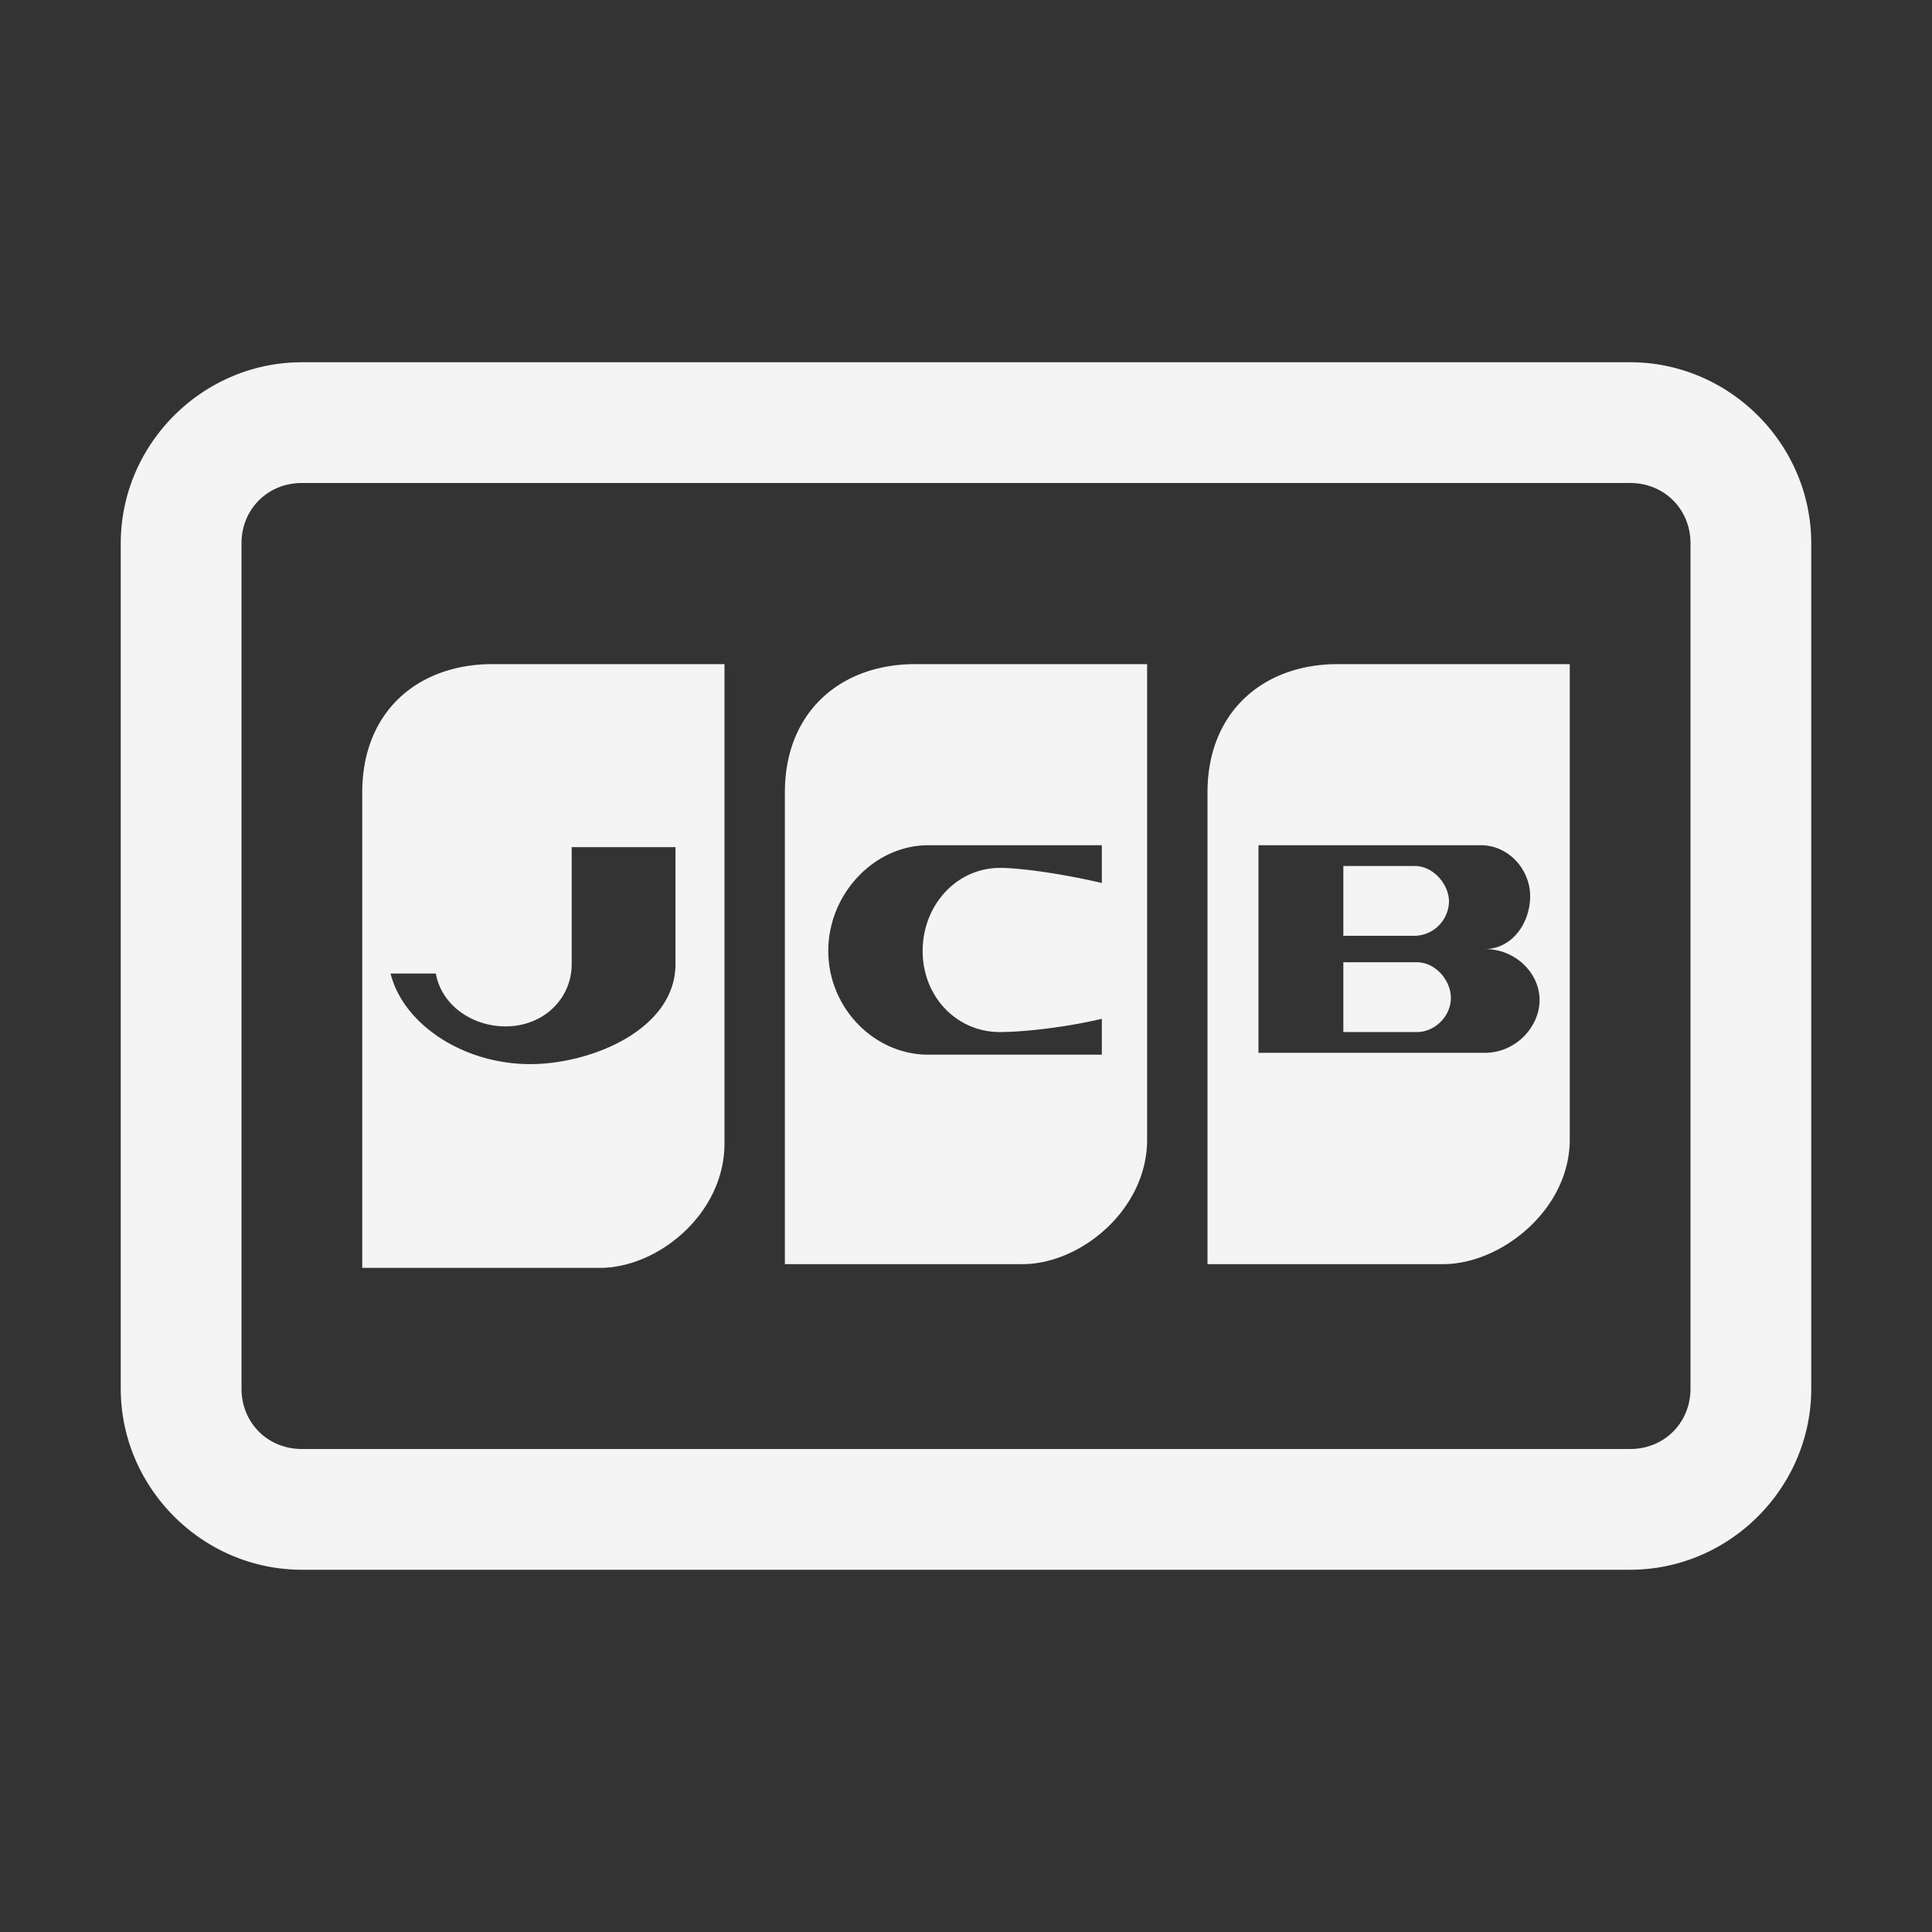 <?xml version="1.0" standalone="no"?><!DOCTYPE svg PUBLIC "-//W3C//DTD SVG 1.1//EN" "http://www.w3.org/Graphics/SVG/1.1/DTD/svg11.dtd"><svg t="1698827782033" class="icon" viewBox="0 0 1024 1024" version="1.1" xmlns="http://www.w3.org/2000/svg" p-id="19139" width="64" height="64" xmlns:xlink="http://www.w3.org/1999/xlink"><rect x="0" y="0" width="1024" height="1024" fill="#333333" stroke="none"/><path d="M160 192C107.36 192 64 235.36 64 288v448c0 52.64 43.36 96 96 96h704c52.64 0 96-43.36 96-96V288c0-52.64-43.36-96-96-96z m0 64h704c18.112 0 32 13.888 32 32v448c0 18.112-13.888 32-32 32H160c-18.112 0-32-13.888-32-32V288c0-18.112 13.888-32 32-32z m100.992 96C221.76 352 192 376.864 192 420V672h126.016c30.72 0 65.984-28.64 65.984-66.016V352z m224 0C445.888 352 416 376.992 416 420v250.016h126.016c30.624 0 65.984-28.768 65.984-66.016V352z m224 0C669.888 352 640 376.992 640 420v250.016h124.992c30.496 0 67.008-28.768 67.008-66.016V352z m-216.992 96h92v20c-22.016-5.12-43.52-8-54.016-8-22.976 0-40.96 19.744-40.96 44s17.984 43.008 40.96 43.008c10.528 0 32-1.888 54.016-7.008v19.008h-92c-28.64 0-52.992-24.768-52.992-55.008 0-30.24 24.352-56 52.992-56z m175.008 0h117.984c14.4 0 26.016 12.64 26.016 27.008 0 14.24-9.632 28-24 28 16.256 0 28.992 12.736 28.992 27.008 0 14.368-12.736 28-28.992 28h-120z m-364 0.992h55.008v62.016c0 34.496-44.384 52.992-77.024 52.992-35.52 0-67.232-21.12-73.984-48h24c2.88 16.384 18.752 28 36.992 28 20.128 0 35.008-14.72 35.008-32.992z m408.992 10.016V496h38.016a18.592 18.592 0 0 0 17.984-18.016c0-9.472-8.512-18.976-18.016-18.976z m0 51.008v36.992h39.008c9.6 0 17.984-8.512 17.984-18.016 0-9.6-8.352-18.976-17.984-18.976z" p-id="19140" fill="#f4f4f4"></path></svg>
